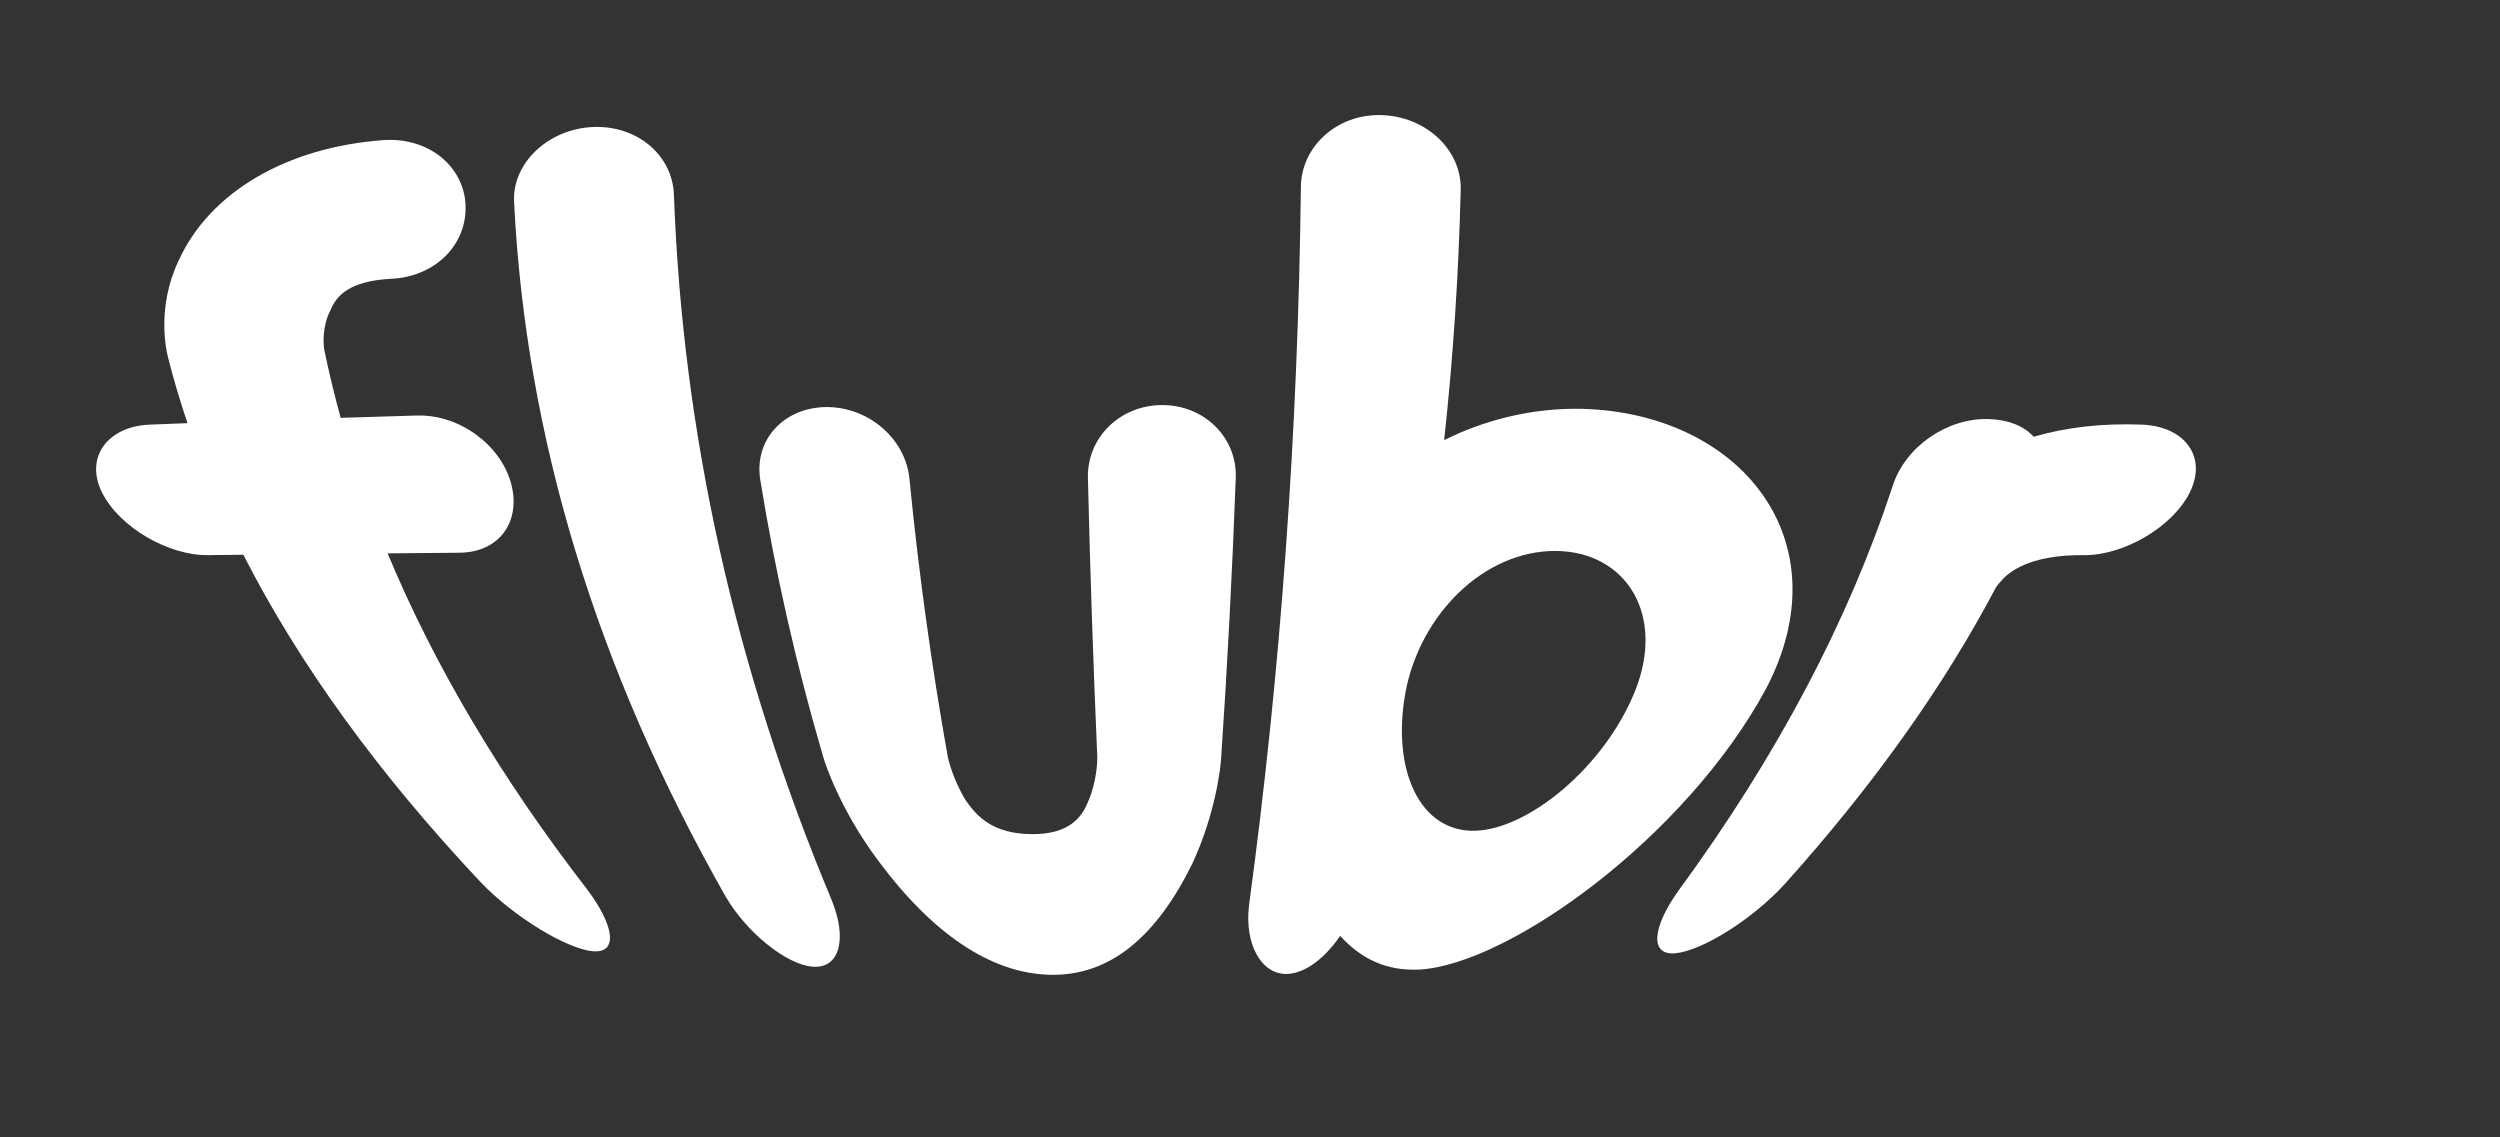 <?xml version="1.0" encoding="utf-8"?>
<!-- Generator: Adobe Illustrator 16.0.4, SVG Export Plug-In . SVG Version: 6.00 Build 0)  -->
<!DOCTYPE svg PUBLIC "-//W3C//DTD SVG 1.1//EN" "http://www.w3.org/Graphics/SVG/1.1/DTD/svg11.dtd">
<svg version="1.1" xmlns="http://www.w3.org/2000/svg" xmlns:xlink="http://www.w3.org/1999/xlink" x="0px" y="0px"
	 width="278.519px" height="126.667px" viewBox="0 0 278.519 126.667" enable-background="new 0 0 278.519 126.667"
	 xml:space="preserve">
<rect x="0" y="0" width="278.519" height="126.667" fill="#333333" stroke="none"/>
<g id="Layer_3" display="none">
	<g display="inline">
		<g>
			
				<path fill="#88C540" stroke="#649F42" stroke-width="2" stroke-linecap="round" stroke-linejoin="round" stroke-miterlimit="10" d="
				M60.103,57.528c1.226,4.689-1.474,8.507-6.458,8.539c-2.938,0.024-5.876,0.049-8.814,0.075
				c5.656,13.88,13.622,27.686,23.899,41.417c3.311,4.521,3.667,7.976,0.441,7.688c-3.214-0.288-9.591-4.131-13.673-8.535
				C43.266,93.283,33.784,79.818,27.052,66.316c-1.469,0.016-2.938,0.032-4.406,0.048c-4.823,0.04-10.838-3.433-12.938-7.75
				c-2.108-4.316,0.726-8.149,5.902-8.365c1.558-0.061,3.116-0.12,4.674-0.178c-0.899-2.688-1.69-5.376-2.373-8.066
				c-0.254-0.981-1.419-6.249,1.236-11.943c3.823-8.584,13.337-14.026,25.096-14.887c5.575-0.41,9.962,3.178,10.239,7.924
				c0.272,4.896-3.607,8.917-9.104,9.177c-5.174,0.258-6.776,2.094-7.482,3.868c-1.024,1.938-0.897,4.247-0.745,4.964
				c0.573,2.774,1.238,5.546,1.993,8.315c3.117-0.098,6.233-0.191,9.35-0.28C53.84,48.98,58.86,52.84,60.103,57.528z"/>
			
				<path fill="#88C540" stroke="#649F42" stroke-width="2" stroke-linecap="round" stroke-linejoin="round" stroke-miterlimit="10" d="
				M80.154,21.933c1.163,29.56,7.517,58.566,19.062,87.018c1.832,4.682,0.859,8.352-2.466,8.174
				c-3.216-0.174-8.166-4.07-10.766-8.682C70.528,80.352,62.022,51.801,60.465,22.789C60.203,18.03,64.6,13.876,70,13.587
				C75.574,13.29,79.963,17.067,80.154,21.933z"/>
			
				<path fill="#88C540" stroke="#649F42" stroke-width="2" stroke-linecap="round" stroke-linejoin="round" stroke-miterlimit="10" d="
				M149.354,56.904c-0.422,11.541-1.004,22.98-1.746,34.319c-0.046,1.199-0.694,7.041-3.553,13.154
				c-4.402,8.943-10.148,13.832-17.63,13.722c-7.563-0.117-14.83-5.163-21.383-14.076c-4.526-6.097-6.452-11.858-6.75-13.044
				c-3.185-11.196-5.684-22.48-7.496-33.853c-0.816-4.953,2.899-8.946,8.076-9.015c5.183-0.069,9.833,3.857,10.292,8.868
				c1.111,11.483,2.643,22.87,4.596,34.16c0.046,0.298,0.666,2.984,2.257,5.526c1.363,1.944,3.321,4.048,8.089,4.089
				c4.644,0.035,6.22-2.049,7.011-3.988c1.129-2.537,1.17-5.236,1.152-5.535c-0.479-11.344-0.854-22.789-1.127-34.335
				c-0.144-5.034,3.978-9.034,9.158-9.031C145.48,47.87,149.563,51.874,149.354,56.904z"/>
			
				<path fill="#88C540" stroke="#649F42" stroke-width="2" stroke-linecap="round" stroke-linejoin="round" stroke-miterlimit="10" d="
				M214.849,82.918c-9.63,18.271-31.167,33.944-42.422,34.551c-4.099,0.173-7.249-1.304-9.927-4.164
				c-1.818,2.674-4.261,4.639-6.606,4.69c-3.222,0.072-5.335-3.727-4.776-8.472c3.792-28.86,5.878-58.379,6.26-88.556
				c0.062-4.962,4.452-8.954,9.855-8.832c5.57,0.126,9.965,4.28,9.832,9.196c-0.269,10.357-0.951,20.641-2.048,30.85
				c5.057-2.532,10.893-3.964,16.86-3.861C211.474,48.777,224.281,64.538,214.849,82.918z M198.714,83.109
				c3.685-9.481-1.301-17.198-9.91-17.262c-8.783-0.06-16.708,7.769-18.464,17.489c-1.668,9.571,1.947,17.184,8.76,17.013
				C185.768,100.172,195.062,92.448,198.714,83.109z"/>
			
				<path fill="#88C540" stroke="#649F42" stroke-width="2" stroke-linecap="round" stroke-linejoin="round" stroke-miterlimit="10" d="
				M266.863,58.614c-2.099,4.318-8.113,7.791-12.937,7.75c-2.892-0.032-6.896,0.34-9.438,2.425c-0.801,0.695-1.379,1.533-1.38,1.533
				c-6.296,12.241-14.733,24.446-25.313,36.612c-3.921,4.432-10.055,8.275-13.372,8.56c-3.226,0.275-3.012-3.205,0.14-7.748
				c11.736-16.538,20.311-33.195,25.722-49.973c1.51-4.756,6.631-8.382,11.816-8.201c2.418,0.08,4.312,0.861,5.501,2.179
				c3.938-1.156,8.36-1.698,13.36-1.503C266.135,50.464,269.031,54.162,266.863,58.614z"/>
		</g>
	</g>
</g>
<g id="Layer_4">
	<g>
		<g>
			<path fill="#FFFFFF" d="M56.942,53.867c1.127,4.236-1.289,7.685-5.793,7.713c-2.656,0.021-5.312,0.044-7.967,0.068
				c5.221,12.532,12.619,24.997,22.195,37.393c3.085,4.083,3.527,7.199,0.653,6.934c-2.863-0.266-8.699-3.738-12.502-7.714
				C42.13,86.139,33.324,73.987,27.111,61.804c-1.328,0.014-2.656,0.028-3.984,0.043c-4.359,0.036-9.837-3.096-11.766-6.99
				c-1.938-3.892,0.615-7.352,5.299-7.549c1.41-0.056,2.82-0.11,4.23-0.164c-0.822-2.425-1.541-4.851-2.158-7.278
				c-0.231-0.885-1.282-5.637,1.146-10.78c3.498-7.75,12.144-12.677,22.771-13.471c5.039-0.377,8.981,2.86,9.213,7.148
				c0.227,4.422-3.29,8.058-8.264,8.297c-4.681,0.237-6.135,1.897-6.777,3.499c-0.93,1.75-0.816,3.835-0.678,4.483
				c0.518,2.505,1.123,5.008,1.813,7.508c2.82-0.09,5.64-0.175,8.46-0.256C51.252,46.146,55.801,49.631,56.942,53.867z"/>
			<path fill="#FFFFFF" d="M75.08,21.692c0.972,26.72,6.837,52.931,17.595,78.632c1.707,4.229,0.91,7.543-2.053,7.379
				c-2.866-0.16-7.374-3.683-9.796-7.847c-14.401-25.37-22.253-51.162-23.554-77.376c-0.219-4.299,3.777-8.058,8.658-8.323
				C70.97,13.882,74.92,17.294,75.08,21.692z"/>
			<path fill="#FFFFFF" d="M137.672,53.297c-0.388,10.433-0.927,20.772-1.617,31.02c-0.042,1.084-0.641,6.362-3.218,11.887
				c-3.971,8.08-9.086,12.498-15.752,12.396c-6.738-0.108-13.273-4.671-19.25-12.724c-4.126-5.509-5.912-10.715-6.189-11.786
				c-2.96-10.116-5.273-20.313-6.938-30.59c-0.75-4.476,2.607-8.086,7.292-8.149c4.69-0.063,8.899,3.486,9.322,8.016
				c1.021,10.38,2.44,20.671,4.255,30.874c0.042,0.27,0.615,2.697,2.06,4.994c1.236,1.757,3.007,3.658,7.289,3.695
				c4.172,0.033,5.583-1.851,6.291-3.603c1.011-2.293,1.046-4.731,1.029-5.002c-0.445-10.252-0.793-20.596-1.043-31.034
				c-0.132-4.55,3.597-8.168,8.284-8.165C134.171,45.129,137.864,48.75,137.672,53.297z"/>
			<path fill="#FFFFFF" d="M196.715,76.797c-8.938,16.5-28.62,30.664-38.61,31.223c-3.655,0.159-6.438-1.172-8.801-3.755
				c-1.653,2.416-3.852,4.191-5.942,4.239c-2.87,0.066-4.731-3.365-4.211-7.652c3.533-26.075,5.46-52.757,5.779-80.047
				c0.052-4.487,4.015-8.097,8.898-7.984c5.035,0.116,9.018,3.875,8.907,8.32c-0.224,9.365-0.839,18.662-1.844,27.89
				c4.578-2.288,9.861-3.582,15.26-3.488C193.883,45.961,205.465,60.202,196.715,76.797z M182.162,76.975
				c3.419-8.564-1.053-15.536-8.836-15.594c-7.941-0.054-15.126,7.022-16.756,15.805c-1.547,8.649,1.639,15.525,7.751,15.367
				C170.305,92.391,178.773,85.412,182.162,76.975z"/>
			<path fill="#FFFFFF" d="M243.96,54.857c-1.93,3.894-7.406,7.026-11.766,6.99c-2.614-0.029-6.235,0.307-8.557,2.189
				c-0.73,0.627-1.263,1.383-1.263,1.383c-5.82,11.049-13.66,22.064-23.52,33.047c-3.652,4-9.266,7.475-12.221,7.736
				c-2.873,0.254-2.564-2.886,0.372-6.989C197.944,84.281,205.9,69.24,210.875,54.09c1.387-4.294,6.027-7.567,10.721-7.401
				c2.188,0.073,3.898,0.78,4.973,1.97c3.565-1.042,7.569-1.529,12.093-1.351C243.342,47.505,245.953,50.843,243.96,54.857z"/>
		</g>
	</g>
</g>
<g id="Layer_2" display="none">
	<g display="inline">
		<g>
			<path fill="none" stroke="#649F42" stroke-width="2" stroke-linecap="round" stroke-linejoin="round" stroke-miterlimit="10" d="
				M60.103,57.528c1.226,4.689-1.474,8.507-6.458,8.539c-2.938,0.024-5.876,0.049-8.814,0.075
				c5.656,13.88,13.622,27.686,23.899,41.417c3.311,4.521,3.667,7.976,0.441,7.688c-3.214-0.288-9.591-4.131-13.673-8.535
				C43.266,93.283,33.784,79.818,27.052,66.316c-1.469,0.016-2.938,0.032-4.406,0.048c-4.823,0.04-10.838-3.433-12.938-7.75
				c-2.108-4.316,0.726-8.149,5.902-8.365c1.558-0.061,3.116-0.12,4.674-0.178c-0.899-2.688-1.69-5.376-2.373-8.066
				c-0.254-0.981-1.419-6.249,1.236-11.943c3.823-8.584,13.337-14.026,25.096-14.887c5.575-0.41,9.962,3.178,10.239,7.924
				c0.272,4.896-3.607,8.917-9.104,9.177c-5.174,0.258-6.776,2.094-7.482,3.868c-1.024,1.938-0.897,4.247-0.745,4.964
				c0.573,2.774,1.238,5.546,1.993,8.315c3.117-0.098,6.233-0.191,9.35-0.28C53.84,48.98,58.86,52.84,60.103,57.528z"/>
			<path fill="none" stroke="#649F42" stroke-width="2" stroke-linecap="round" stroke-linejoin="round" stroke-miterlimit="10" d="
				M80.154,21.933c1.163,29.56,7.517,58.566,19.062,87.018c1.832,4.682,0.859,8.352-2.466,8.174
				c-3.216-0.174-8.166-4.07-10.766-8.682C70.528,80.352,62.022,51.801,60.465,22.789C60.203,18.03,64.6,13.876,70,13.587
				C75.574,13.29,79.963,17.067,80.154,21.933z"/>
			<path fill="none" stroke="#649F42" stroke-width="2" stroke-linecap="round" stroke-linejoin="round" stroke-miterlimit="10" d="
				M149.354,56.904c-0.422,11.541-1.004,22.98-1.746,34.319c-0.046,1.199-0.694,7.041-3.553,13.154
				c-4.402,8.943-10.148,13.832-17.63,13.722c-7.563-0.117-14.83-5.163-21.383-14.076c-4.526-6.097-6.452-11.858-6.75-13.044
				c-3.185-11.196-5.684-22.48-7.496-33.853c-0.816-4.953,2.899-8.946,8.076-9.015c5.183-0.069,9.833,3.857,10.292,8.868
				c1.111,11.483,2.643,22.87,4.596,34.16c0.046,0.298,0.666,2.984,2.257,5.526c1.363,1.944,3.321,4.048,8.089,4.089
				c4.644,0.035,6.22-2.049,7.011-3.988c1.129-2.537,1.17-5.236,1.152-5.535c-0.479-11.344-0.854-22.789-1.127-34.335
				c-0.144-5.034,3.978-9.034,9.158-9.031C145.48,47.87,149.563,51.874,149.354,56.904z"/>
			<path fill="none" stroke="#649F42" stroke-width="2" stroke-linecap="round" stroke-linejoin="round" stroke-miterlimit="10" d="
				M214.849,82.918c-9.63,18.271-31.167,33.944-42.422,34.551c-4.099,0.173-7.249-1.304-9.927-4.164
				c-1.818,2.674-4.261,4.639-6.606,4.69c-3.222,0.072-5.335-3.727-4.776-8.472c3.792-28.86,5.878-58.379,6.26-88.556
				c0.062-4.962,4.452-8.954,9.855-8.832c5.57,0.126,9.965,4.28,9.832,9.196c-0.269,10.357-0.951,20.641-2.048,30.85
				c5.057-2.532,10.893-3.964,16.86-3.861C211.474,48.777,224.281,64.538,214.849,82.918z M198.714,83.109
				c3.685-9.481-1.301-17.198-9.91-17.262c-8.783-0.06-16.708,7.769-18.464,17.489c-1.668,9.571,1.947,17.184,8.76,17.013
				C185.768,100.172,195.062,92.448,198.714,83.109z"/>
			<path fill="none" stroke="#649F42" stroke-width="2" stroke-linecap="round" stroke-linejoin="round" stroke-miterlimit="10" d="
				M266.863,58.614c-2.099,4.318-8.113,7.791-12.937,7.75c-2.892-0.032-6.896,0.34-9.438,2.425c-0.801,0.695-1.379,1.533-1.38,1.533
				c-6.296,12.241-14.733,24.446-25.313,36.612c-3.921,4.432-10.055,8.275-13.372,8.56c-3.226,0.275-3.012-3.205,0.14-7.748
				c11.736-16.538,20.311-33.195,25.722-49.973c1.51-4.756,6.631-8.382,11.816-8.201c2.418,0.08,4.312,0.861,5.501,2.179
				c3.938-1.156,8.36-1.698,13.36-1.503C266.135,50.464,269.031,54.162,266.863,58.614z"/>
		</g>
	</g>
</g>
</svg>
